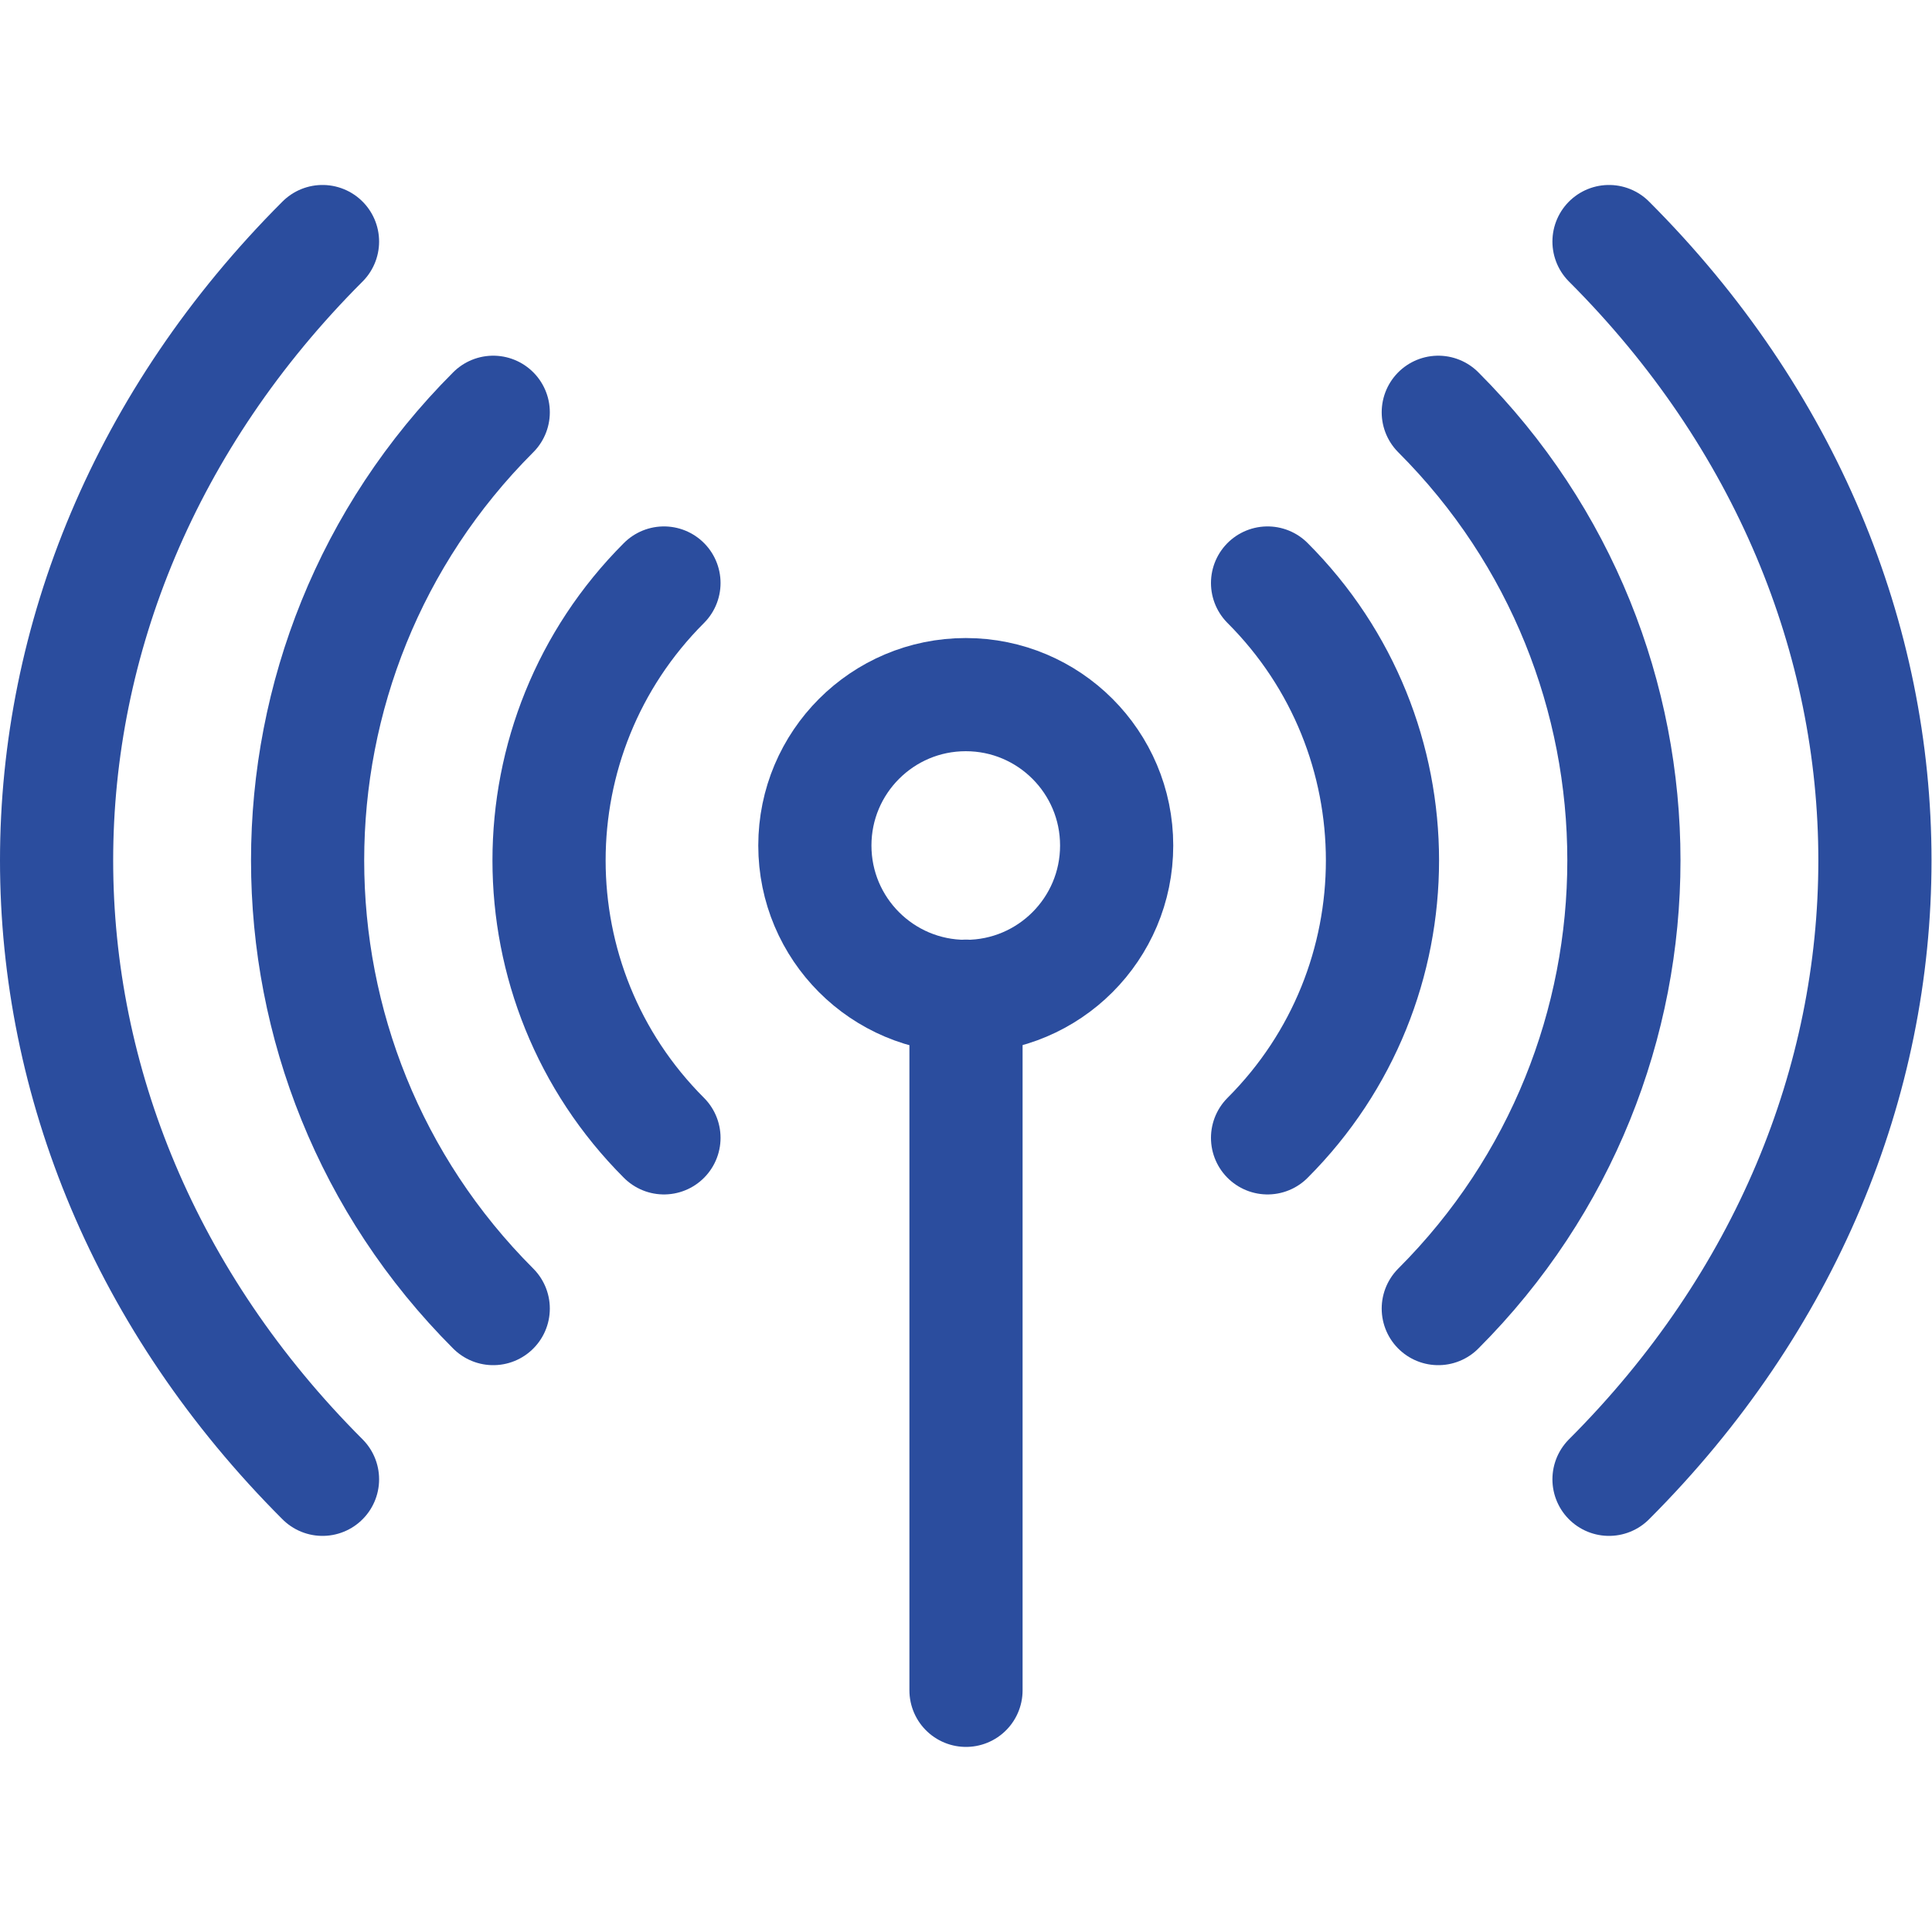 <svg xmlns="http://www.w3.org/2000/svg" version="1.1" xmlns:xlink="http://www.w3.org/1999/xlink" xmlns:svgjs="http://svgjs.com/svgjs" width="512" height="512" x="0" y="0" viewBox="0 0 682.667 682.667" style="enable-background:new 0 0 512 512" xml:space="preserve" class=""><g><defs><clipPath id="a" clipPathUnits="userSpaceOnUse"><path d="M0 512h512V0H0Z" fill="#2b4d9e" data-original="#000000" class=""></path></clipPath></defs><path d="M0 0v-184" style="stroke-linecap: round; stroke-linejoin: round; stroke-miterlimit: 10; stroke-dasharray: none; stroke-opacity: 1;" transform="matrix(1.333 0 0 -1.333 341.333 352)" fill="none" stroke="#2B4D9E" stroke-width="30px" stroke-linecap="round" stroke-linejoin="round" stroke-miterlimit="10" stroke-dasharray="none" stroke-opacity="" data-original="#000000"></path><g clip-path="url(#a)" transform="matrix(1.333 0 0 -1.333 0 682.667)"><path d="M0 0c0-22.092-17.908-40-40-40-22.091 0-40 17.908-40 40s17.909 40 40 40C-17.908 40 0 22.092 0 0Z" style="stroke-linecap: round; stroke-linejoin: round; stroke-miterlimit: 10; stroke-dasharray: none; stroke-opacity: 1;" transform="translate(296 288)" fill="none" stroke="#2B4D9E" stroke-width="30px" stroke-linecap="round" stroke-linejoin="round" stroke-miterlimit="10" stroke-dasharray="none" stroke-opacity="" data-original="#000000"></path><path d="M0 0c-40.615 40.614-40.615 106.464 0 147.078" style="stroke-linecap: round; stroke-linejoin: round; stroke-miterlimit: 10; stroke-dasharray: none; stroke-opacity: 1;" transform="translate(176 210.51)" fill="none" stroke="#2B4D9E" stroke-width="30px" stroke-linecap="round" stroke-linejoin="round" stroke-miterlimit="10" stroke-dasharray="none" stroke-opacity="" data-original="#000000"></path><path d="M0 0c40.614-40.614 40.614-106.464 0-147.078" style="stroke-linecap: round; stroke-linejoin: round; stroke-miterlimit: 10; stroke-dasharray: none; stroke-opacity: 1;" transform="translate(336 357.588)" fill="none" stroke="#2B4D9E" stroke-width="30px" stroke-linecap="round" stroke-linejoin="round" stroke-miterlimit="10" stroke-dasharray="none" stroke-opacity="" data-original="#000000"></path><path d="M0 0c-65.608 65.608-65.608 171.979 0 237.588" style="stroke-linecap: round; stroke-linejoin: round; stroke-miterlimit: 10; stroke-dasharray: none; stroke-opacity: 1;" transform="translate(130.745 165.255)" fill="none" stroke="#2B4D9E" stroke-width="30px" stroke-linecap="round" stroke-linejoin="round" stroke-miterlimit="10" stroke-dasharray="none" stroke-opacity="" data-original="#000000"></path><path d="M0 0c65.608-65.608 65.608-171.979 0-237.588" style="stroke-linecap: round; stroke-linejoin: round; stroke-miterlimit: 10; stroke-dasharray: none; stroke-opacity: 1;" transform="translate(381.255 402.843)" fill="none" stroke="#2B4D9E" stroke-width="30px" stroke-linecap="round" stroke-linejoin="round" stroke-miterlimit="10" stroke-dasharray="none" stroke-opacity="" data-original="#000000"></path><path d="M0 0c-93.987 93.987-93.987 234.11 0 328.098" style="stroke-linecap: round; stroke-linejoin: round; stroke-miterlimit: 10; stroke-dasharray: none; stroke-opacity: 1;" transform="translate(85.49 120)" fill="none" stroke="#2B4D9E" stroke-width="30px" stroke-linecap="round" stroke-linejoin="round" stroke-miterlimit="10" stroke-dasharray="none" stroke-opacity="" data-original="#000000"></path><path d="M0 0c93.987-93.987 93.987-234.11 0-328.098" style="stroke-linecap: round; stroke-linejoin: round; stroke-miterlimit: 10; stroke-dasharray: none; stroke-opacity: 1;" transform="translate(426.51 448.098)" fill="none" stroke="#2B4D9E" stroke-width="30px" stroke-linecap="round" stroke-linejoin="round" stroke-miterlimit="10" stroke-dasharray="none" stroke-opacity="" data-original="#000000"></path></g></g></svg>